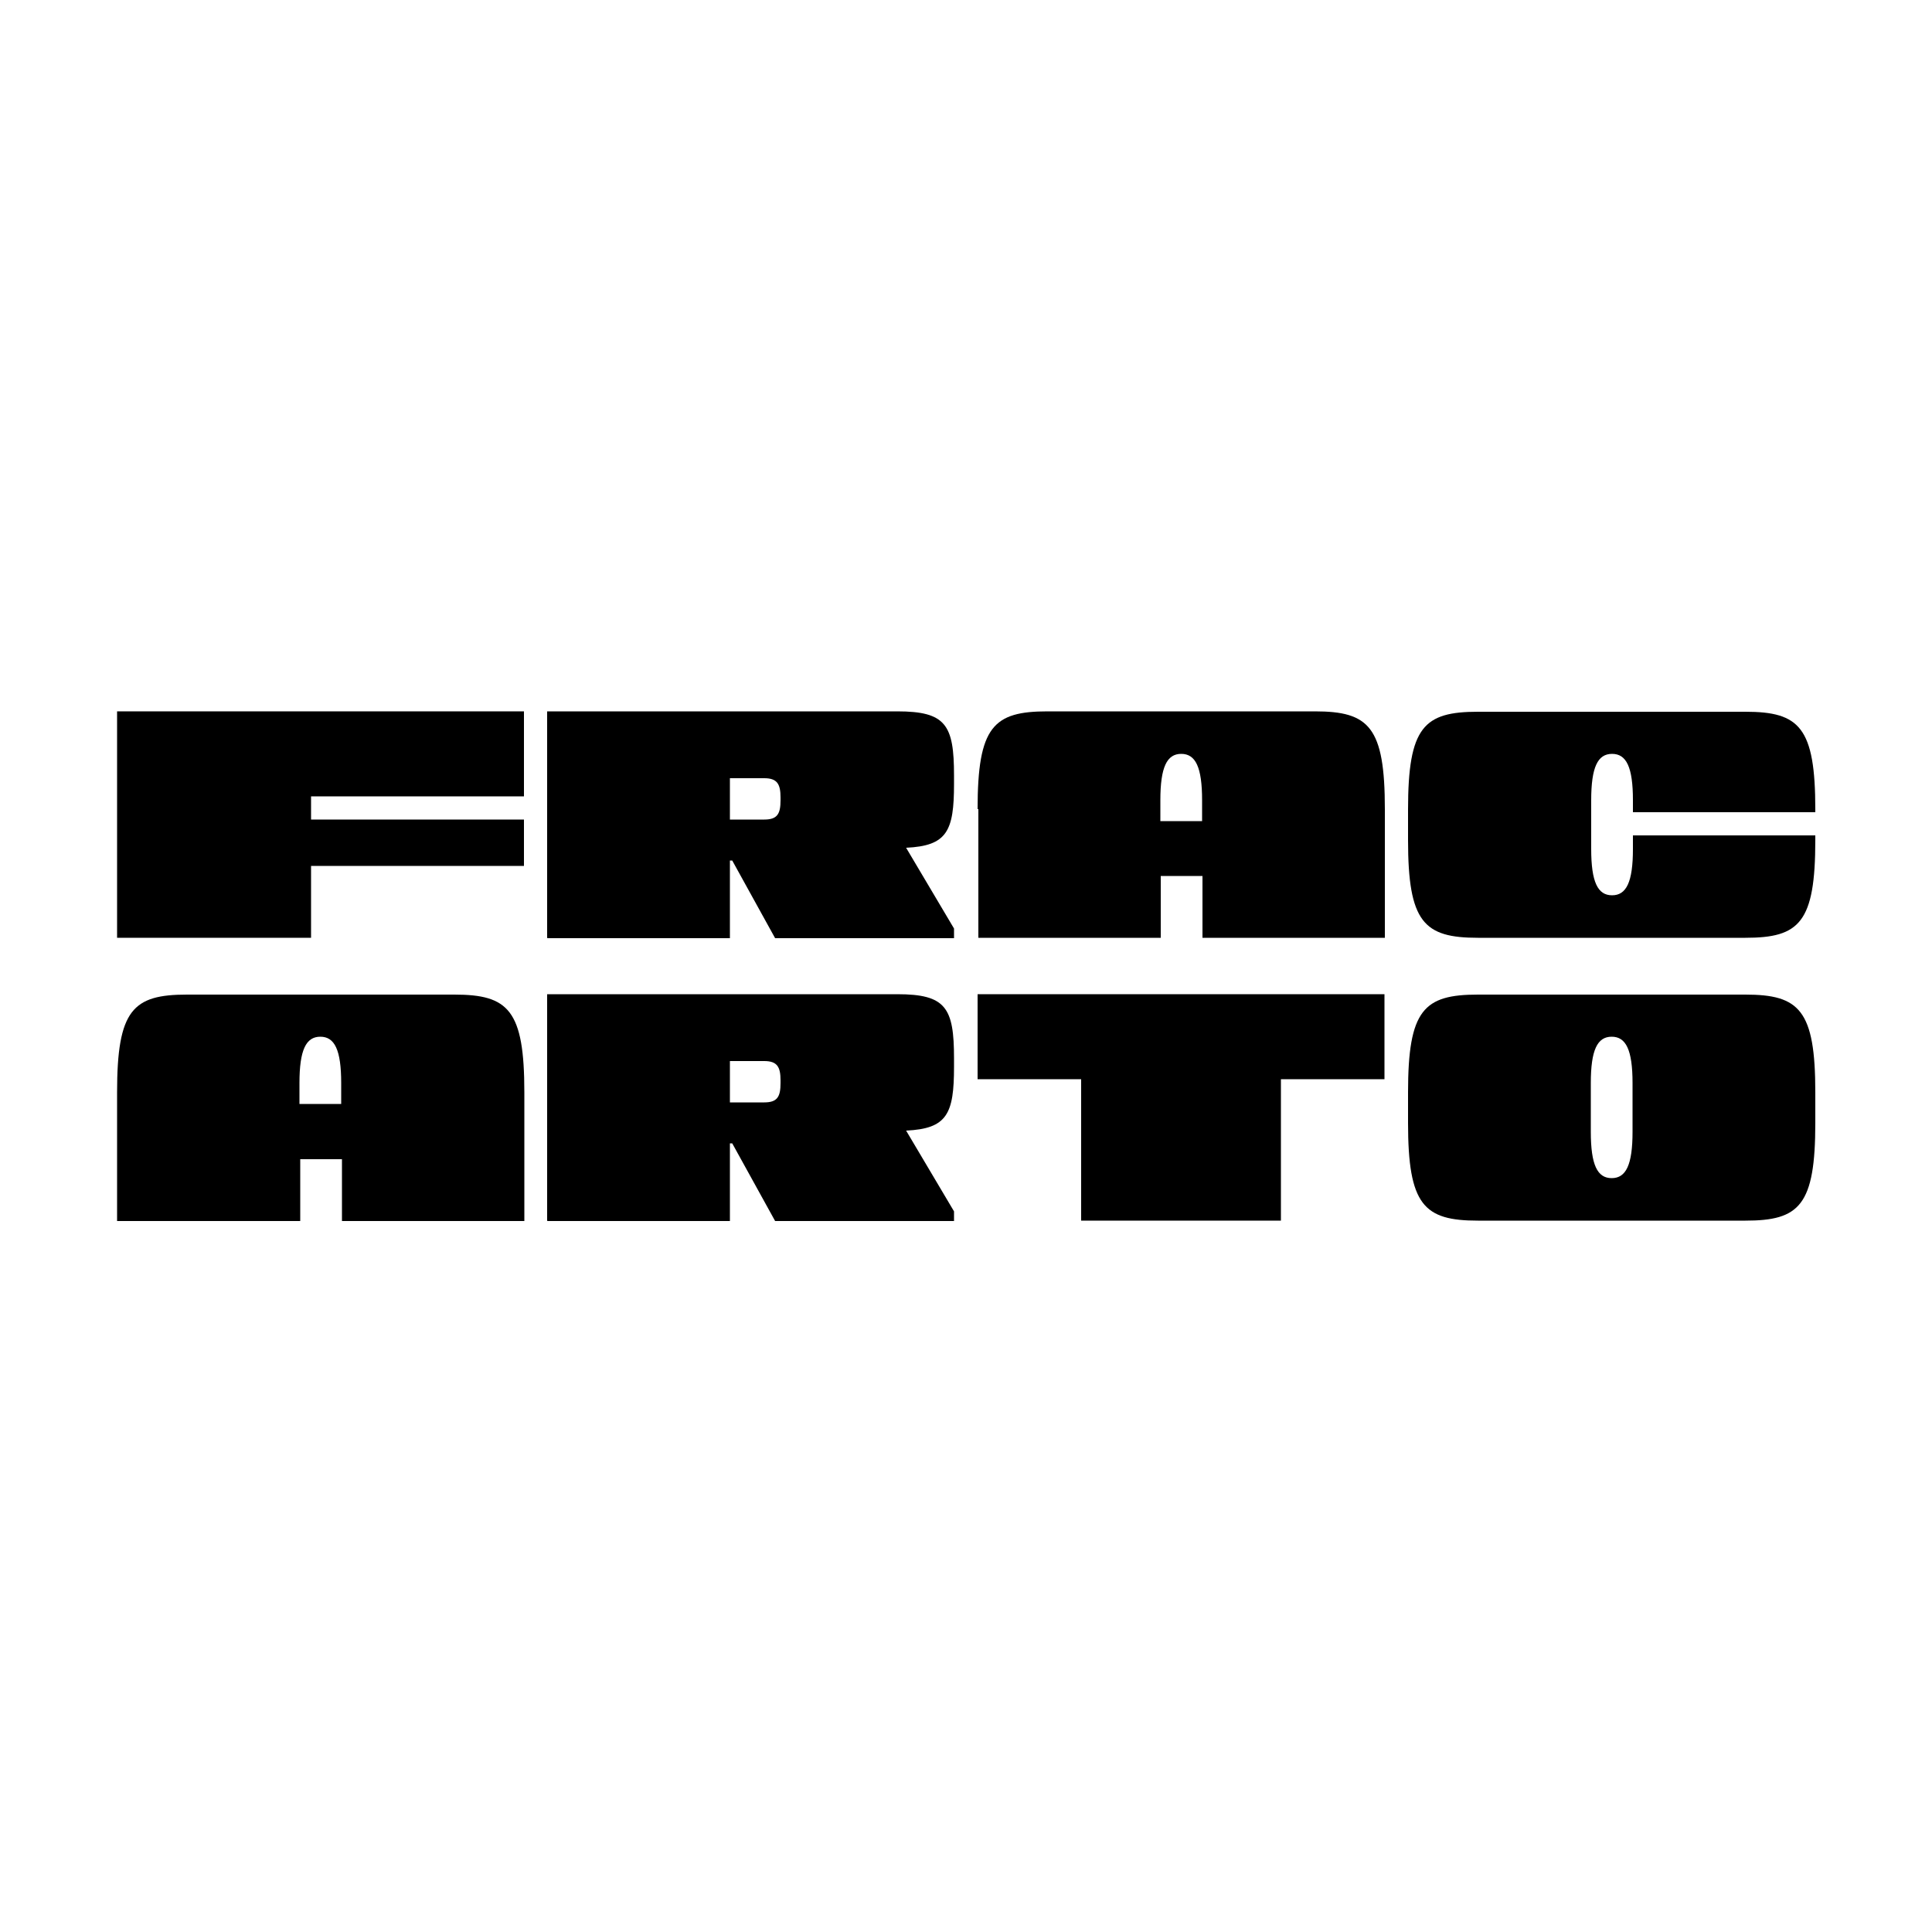 <?xml version="1.0" encoding="UTF-8"?>
<svg xmlns="http://www.w3.org/2000/svg" version="1.1" viewBox="0 0 500 500">
  <defs>
    <style>
      .cls-1 {
        fill: #000;
      }

      .cls-1, .cls-2 {
        stroke-width: 0px;
      }

      .cls-2 {
        fill: #e4e4e4;
      }

      .cls-3 {
        display: none;
      }
    </style>
  </defs>
  <g id="Calque_2" data-name="Calque 2" class="cls-3">
    <circle class="cls-2" cx="250" cy="250" r="250"/>
  </g>
  <g id="Calque_1" data-name="Calque 1">
    <g>
      <path class="cls-1" d="M30.3,242.7v-58.6h105.3v22h-55.1v6h55.1v12h-55.1v18.6H30.3Z"/>
      <path class="cls-1" d="M141.6,242.7v-58.6h90.6c12.6,0,14.7,3.5,14.7,16.6v2.2c0,12.2-1.8,16-12.4,16.5l12.4,20.9v2.5h-46.3l-11.1-20.1h-.6v20.1h-47.2ZM188.9,212.1h8.9c3.4,0,4.2-1.5,4.2-5v-.7c0-3.4-.8-5-4.2-5h-8.9v10.7Z"/>
      <path class="cls-1" d="M253,209.4c0-21.4,4.1-25.3,18.1-25.3h69.2c14,0,18.1,4,18.1,25.3v33.3h-47.2v-16h-10.8v16h-47.2v-33.3ZM300.3,212.5h10.8v-5.4c0-8.6-1.7-12-5.4-12s-5.4,3.4-5.4,12v5.4Z"/>
      <path class="cls-1" d="M382.5,242.7c-14,0-18.1-4-18.1-25.3v-7.9c0-21.4,4.1-25.3,18.1-25.3h69.2c14,0,18.1,4,18.1,25.3v.7h-47.2v-3.1c0-8.6-1.7-12-5.4-12s-5.4,3.4-5.4,12v12.6c0,8.6,1.7,12,5.4,12s5.4-3.4,5.4-12v-3.5h47.2v1.2c0,21.4-4.1,25.3-18.1,25.3h-69.2Z"/>
      <path class="cls-1" d="M30.3,282.7c0-21.4,4.1-25.3,18.1-25.3h69.2c14,0,18.1,4,18.1,25.3v33.3h-47.2v-16h-10.8v16H30.3v-33.3ZM77.5,285.7h10.8v-5.4c0-8.6-1.7-12-5.4-12s-5.4,3.4-5.4,12v5.4Z"/>
      <path class="cls-1" d="M141.6,315.9v-58.6h90.6c12.6,0,14.7,3.5,14.7,16.6v2.2c0,12.2-1.8,16-12.4,16.5l12.4,20.9v2.5h-46.3l-11.1-20.1h-.6v20.1h-47.2ZM188.9,285.3h8.9c3.4,0,4.2-1.5,4.2-5v-.7c0-3.4-.8-5-4.2-5h-8.9v10.7Z"/>
      <path class="cls-1" d="M279.8,315.9v-36.6h-26.8v-22h105.3v22h-26.8v36.6h-51.8Z"/>
      <path class="cls-1" d="M382.5,315.9c-14,0-18.1-4-18.1-25.3v-7.9c0-21.4,4.1-25.3,18.1-25.3h69.2c14,0,18.1,4,18.1,25.3v7.9c0,21.4-4.1,25.3-18.1,25.3h-69.2ZM411.7,292.9c0,8.6,1.7,12,5.4,12s5.4-3.4,5.4-12v-12.6c0-8.6-1.7-12-5.4-12s-5.4,3.4-5.4,12v12.6Z"/>
    </g>
  </g>
</svg>